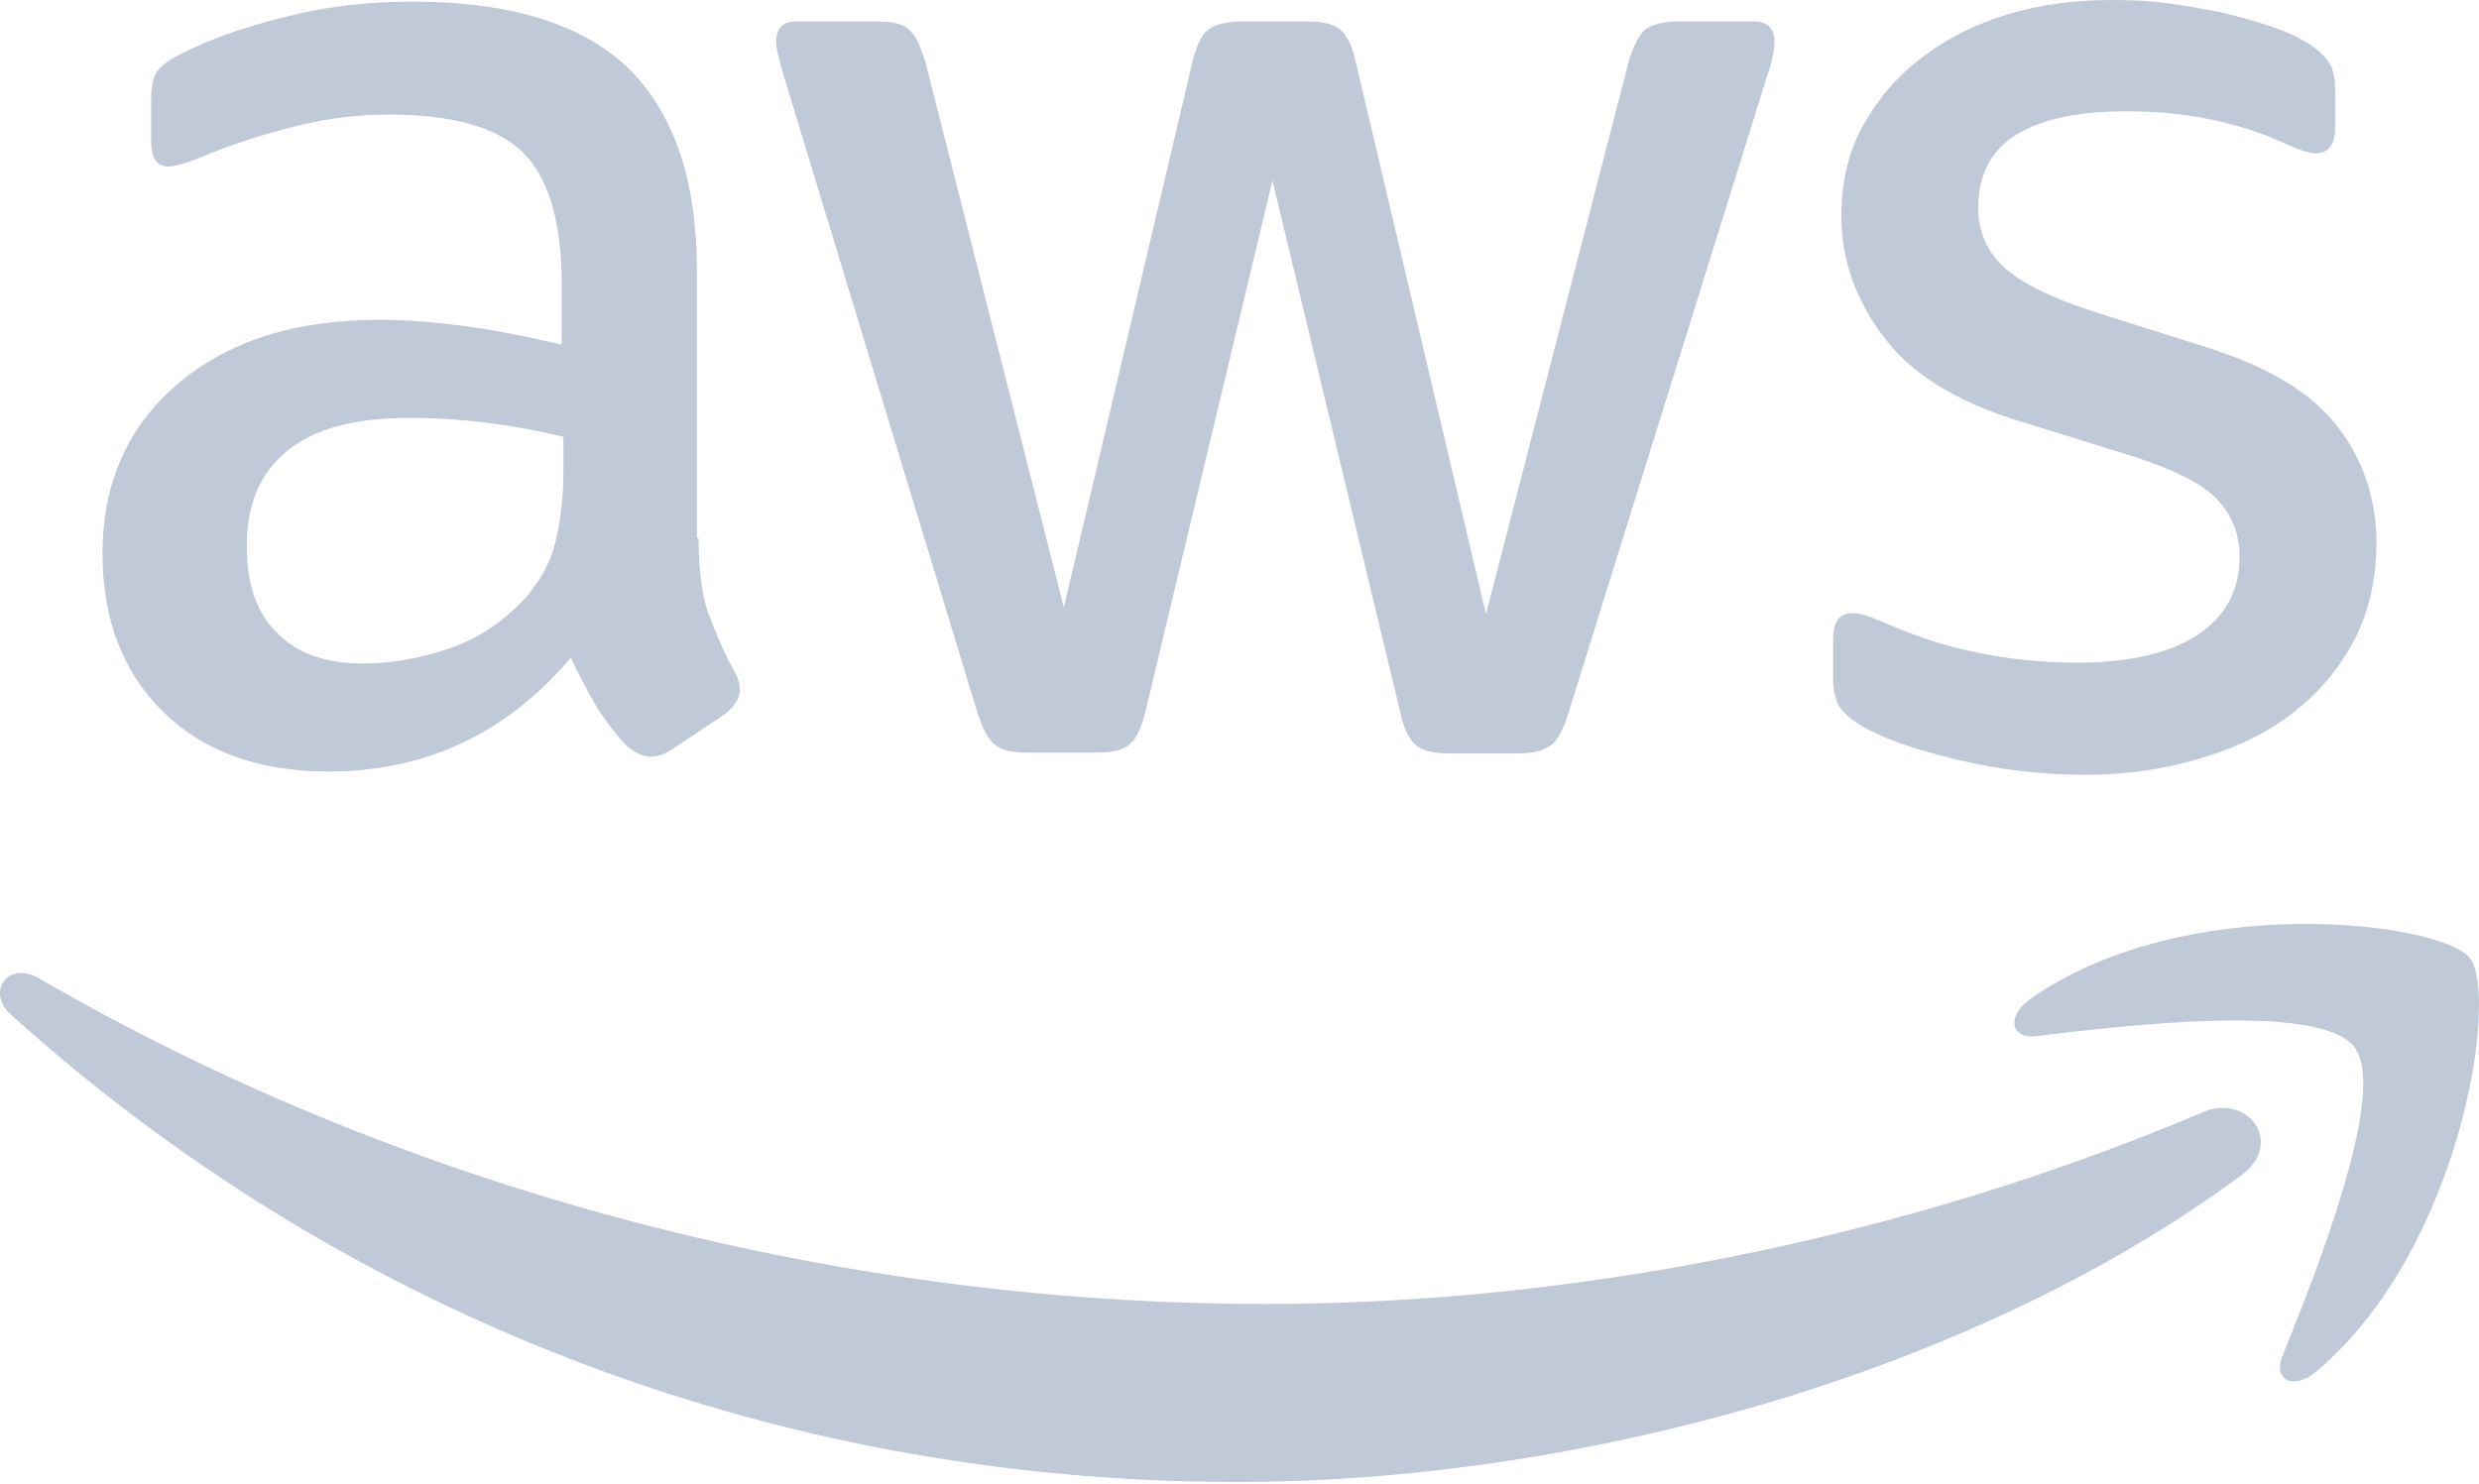 <svg width="197" height="118" viewBox="0 0 197 118" fill="none" xmlns="http://www.w3.org/2000/svg">
<path d="M55.516 42.785C55.516 45.209 55.778 47.174 56.237 48.616C56.761 50.057 57.416 51.63 58.333 53.333C58.661 53.858 58.792 54.382 58.792 54.84C58.792 55.495 58.399 56.151 57.547 56.806L53.419 59.558C52.83 59.951 52.24 60.147 51.716 60.147C51.061 60.147 50.405 59.82 49.75 59.23C48.833 58.247 48.047 57.199 47.392 56.151C46.736 55.037 46.081 53.792 45.36 52.285C40.25 58.313 33.829 61.327 26.098 61.327C20.594 61.327 16.204 59.754 12.993 56.609C9.783 53.464 8.145 49.271 8.145 44.029C8.145 38.46 10.111 33.939 14.107 30.532C18.104 27.125 23.411 25.422 30.16 25.422C32.387 25.422 34.681 25.618 37.105 25.946C39.529 26.273 42.019 26.798 44.64 27.387V22.604C44.64 17.625 43.591 14.152 41.56 12.121C39.464 10.09 35.925 9.107 30.881 9.107C28.587 9.107 26.229 9.369 23.804 9.959C21.38 10.549 19.021 11.269 16.728 12.187C15.68 12.645 14.894 12.907 14.435 13.039C13.976 13.169 13.649 13.235 13.387 13.235C12.469 13.235 12.011 12.58 12.011 11.204V7.993C12.011 6.945 12.142 6.159 12.469 5.7C12.797 5.242 13.387 4.783 14.304 4.324C16.597 3.145 19.349 2.162 22.559 1.376C25.77 0.524 29.177 0.131 32.781 0.131C40.577 0.131 46.278 1.9 49.947 5.438C53.55 8.976 55.385 14.349 55.385 21.556V42.785H55.516ZM28.915 52.744C31.077 52.744 33.305 52.35 35.663 51.564C38.022 50.778 40.119 49.337 41.888 47.371C42.936 46.126 43.722 44.75 44.115 43.178C44.509 41.605 44.771 39.705 44.771 37.477V34.726C42.871 34.267 40.84 33.874 38.743 33.612C36.646 33.35 34.615 33.219 32.584 33.219C28.194 33.219 24.984 34.07 22.822 35.84C20.659 37.608 19.611 40.098 19.611 43.374C19.611 46.454 20.397 48.747 22.035 50.319C23.608 51.957 25.901 52.744 28.915 52.744ZM81.528 59.82C80.348 59.82 79.562 59.623 79.038 59.165C78.513 58.772 78.055 57.854 77.662 56.609L62.265 5.962C61.871 4.652 61.675 3.8 61.675 3.342C61.675 2.293 62.199 1.704 63.247 1.704H69.668C70.913 1.704 71.765 1.9 72.224 2.359C72.748 2.752 73.141 3.669 73.534 4.914L84.541 48.288L94.763 4.914C95.09 3.604 95.483 2.752 96.007 2.359C96.531 1.966 97.449 1.704 98.628 1.704H103.87C105.115 1.704 105.966 1.9 106.491 2.359C107.015 2.752 107.473 3.669 107.735 4.914L118.088 48.812L129.423 4.914C129.816 3.604 130.274 2.752 130.733 2.359C131.257 1.966 132.109 1.704 133.288 1.704H139.382C140.43 1.704 141.02 2.228 141.02 3.342C141.02 3.669 140.954 3.997 140.889 4.39C140.823 4.783 140.692 5.307 140.43 6.028L124.64 56.675C124.247 57.985 123.788 58.837 123.264 59.23C122.74 59.623 121.888 59.885 120.774 59.885H115.139C113.894 59.885 113.043 59.689 112.518 59.23C111.994 58.772 111.536 57.92 111.274 56.609L101.118 14.349L91.028 56.544C90.7 57.854 90.307 58.706 89.783 59.165C89.259 59.623 88.341 59.82 87.162 59.82H81.528ZM165.721 61.589C162.314 61.589 158.907 61.196 155.631 60.41C152.355 59.623 149.799 58.772 148.096 57.789C147.047 57.199 146.327 56.544 146.065 55.954C145.803 55.364 145.672 54.709 145.672 54.12V50.778C145.672 49.402 146.196 48.747 147.179 48.747C147.572 48.747 147.965 48.812 148.358 48.944C148.751 49.075 149.341 49.337 149.996 49.599C152.224 50.581 154.648 51.368 157.203 51.892C159.824 52.416 162.379 52.678 165 52.678C169.128 52.678 172.338 51.957 174.566 50.516C176.794 49.075 177.973 46.978 177.973 44.291C177.973 42.457 177.383 40.95 176.204 39.705C175.025 38.46 172.797 37.346 169.586 36.298L160.086 33.35C155.303 31.843 151.765 29.615 149.603 26.667C147.441 23.784 146.327 20.573 146.327 17.166C146.327 14.414 146.916 11.99 148.096 9.894C149.275 7.797 150.848 5.962 152.813 4.521C154.779 3.014 157.007 1.9 159.627 1.114C162.248 0.328 165 0 167.883 0C169.324 0 170.831 0.066 172.273 0.262C173.78 0.459 175.156 0.721 176.532 0.983C177.842 1.31 179.087 1.638 180.266 2.031C181.446 2.424 182.363 2.817 183.018 3.21C183.935 3.735 184.59 4.259 184.984 4.848C185.377 5.373 185.573 6.093 185.573 7.011V10.09C185.573 11.466 185.049 12.187 184.066 12.187C183.542 12.187 182.69 11.925 181.577 11.4C177.842 9.697 173.649 8.845 168.997 8.845C165.262 8.845 162.314 9.435 160.283 10.68C158.251 11.925 157.203 13.825 157.203 16.511C157.203 18.346 157.858 19.918 159.169 21.163C160.479 22.408 162.903 23.653 166.376 24.767L175.68 27.715C180.397 29.222 183.804 31.319 185.835 34.005C187.866 36.691 188.849 39.771 188.849 43.178C188.849 45.995 188.26 48.55 187.146 50.778C185.966 53.006 184.394 54.971 182.363 56.544C180.332 58.182 177.907 59.361 175.09 60.213C172.142 61.13 169.062 61.589 165.721 61.589Z" fill="#C0C9D8"/>
<path fill-rule="evenodd" clip-rule="evenodd" d="M178.104 93.431C156.548 109.353 125.23 117.805 98.301 117.805C60.562 117.805 26.557 103.849 0.873 80.655C-1.158 78.82 0.676 76.331 3.1 77.772C30.881 93.89 65.148 103.653 100.594 103.653C124.509 103.653 150.783 98.673 174.959 88.452C178.563 86.814 181.643 90.811 178.104 93.431Z" fill="#C0C9D8"/>
<path fill-rule="evenodd" clip-rule="evenodd" d="M187.081 83.21C184.329 79.672 168.866 81.507 161.856 82.359C159.759 82.621 159.431 80.786 161.332 79.41C173.649 70.762 193.895 73.251 196.254 76.134C198.612 79.083 195.599 99.328 184.067 109.025C182.298 110.532 180.594 109.746 181.381 107.78C184.001 101.294 189.833 86.683 187.081 83.21Z" fill="#C0C9D8"/>
</svg>

